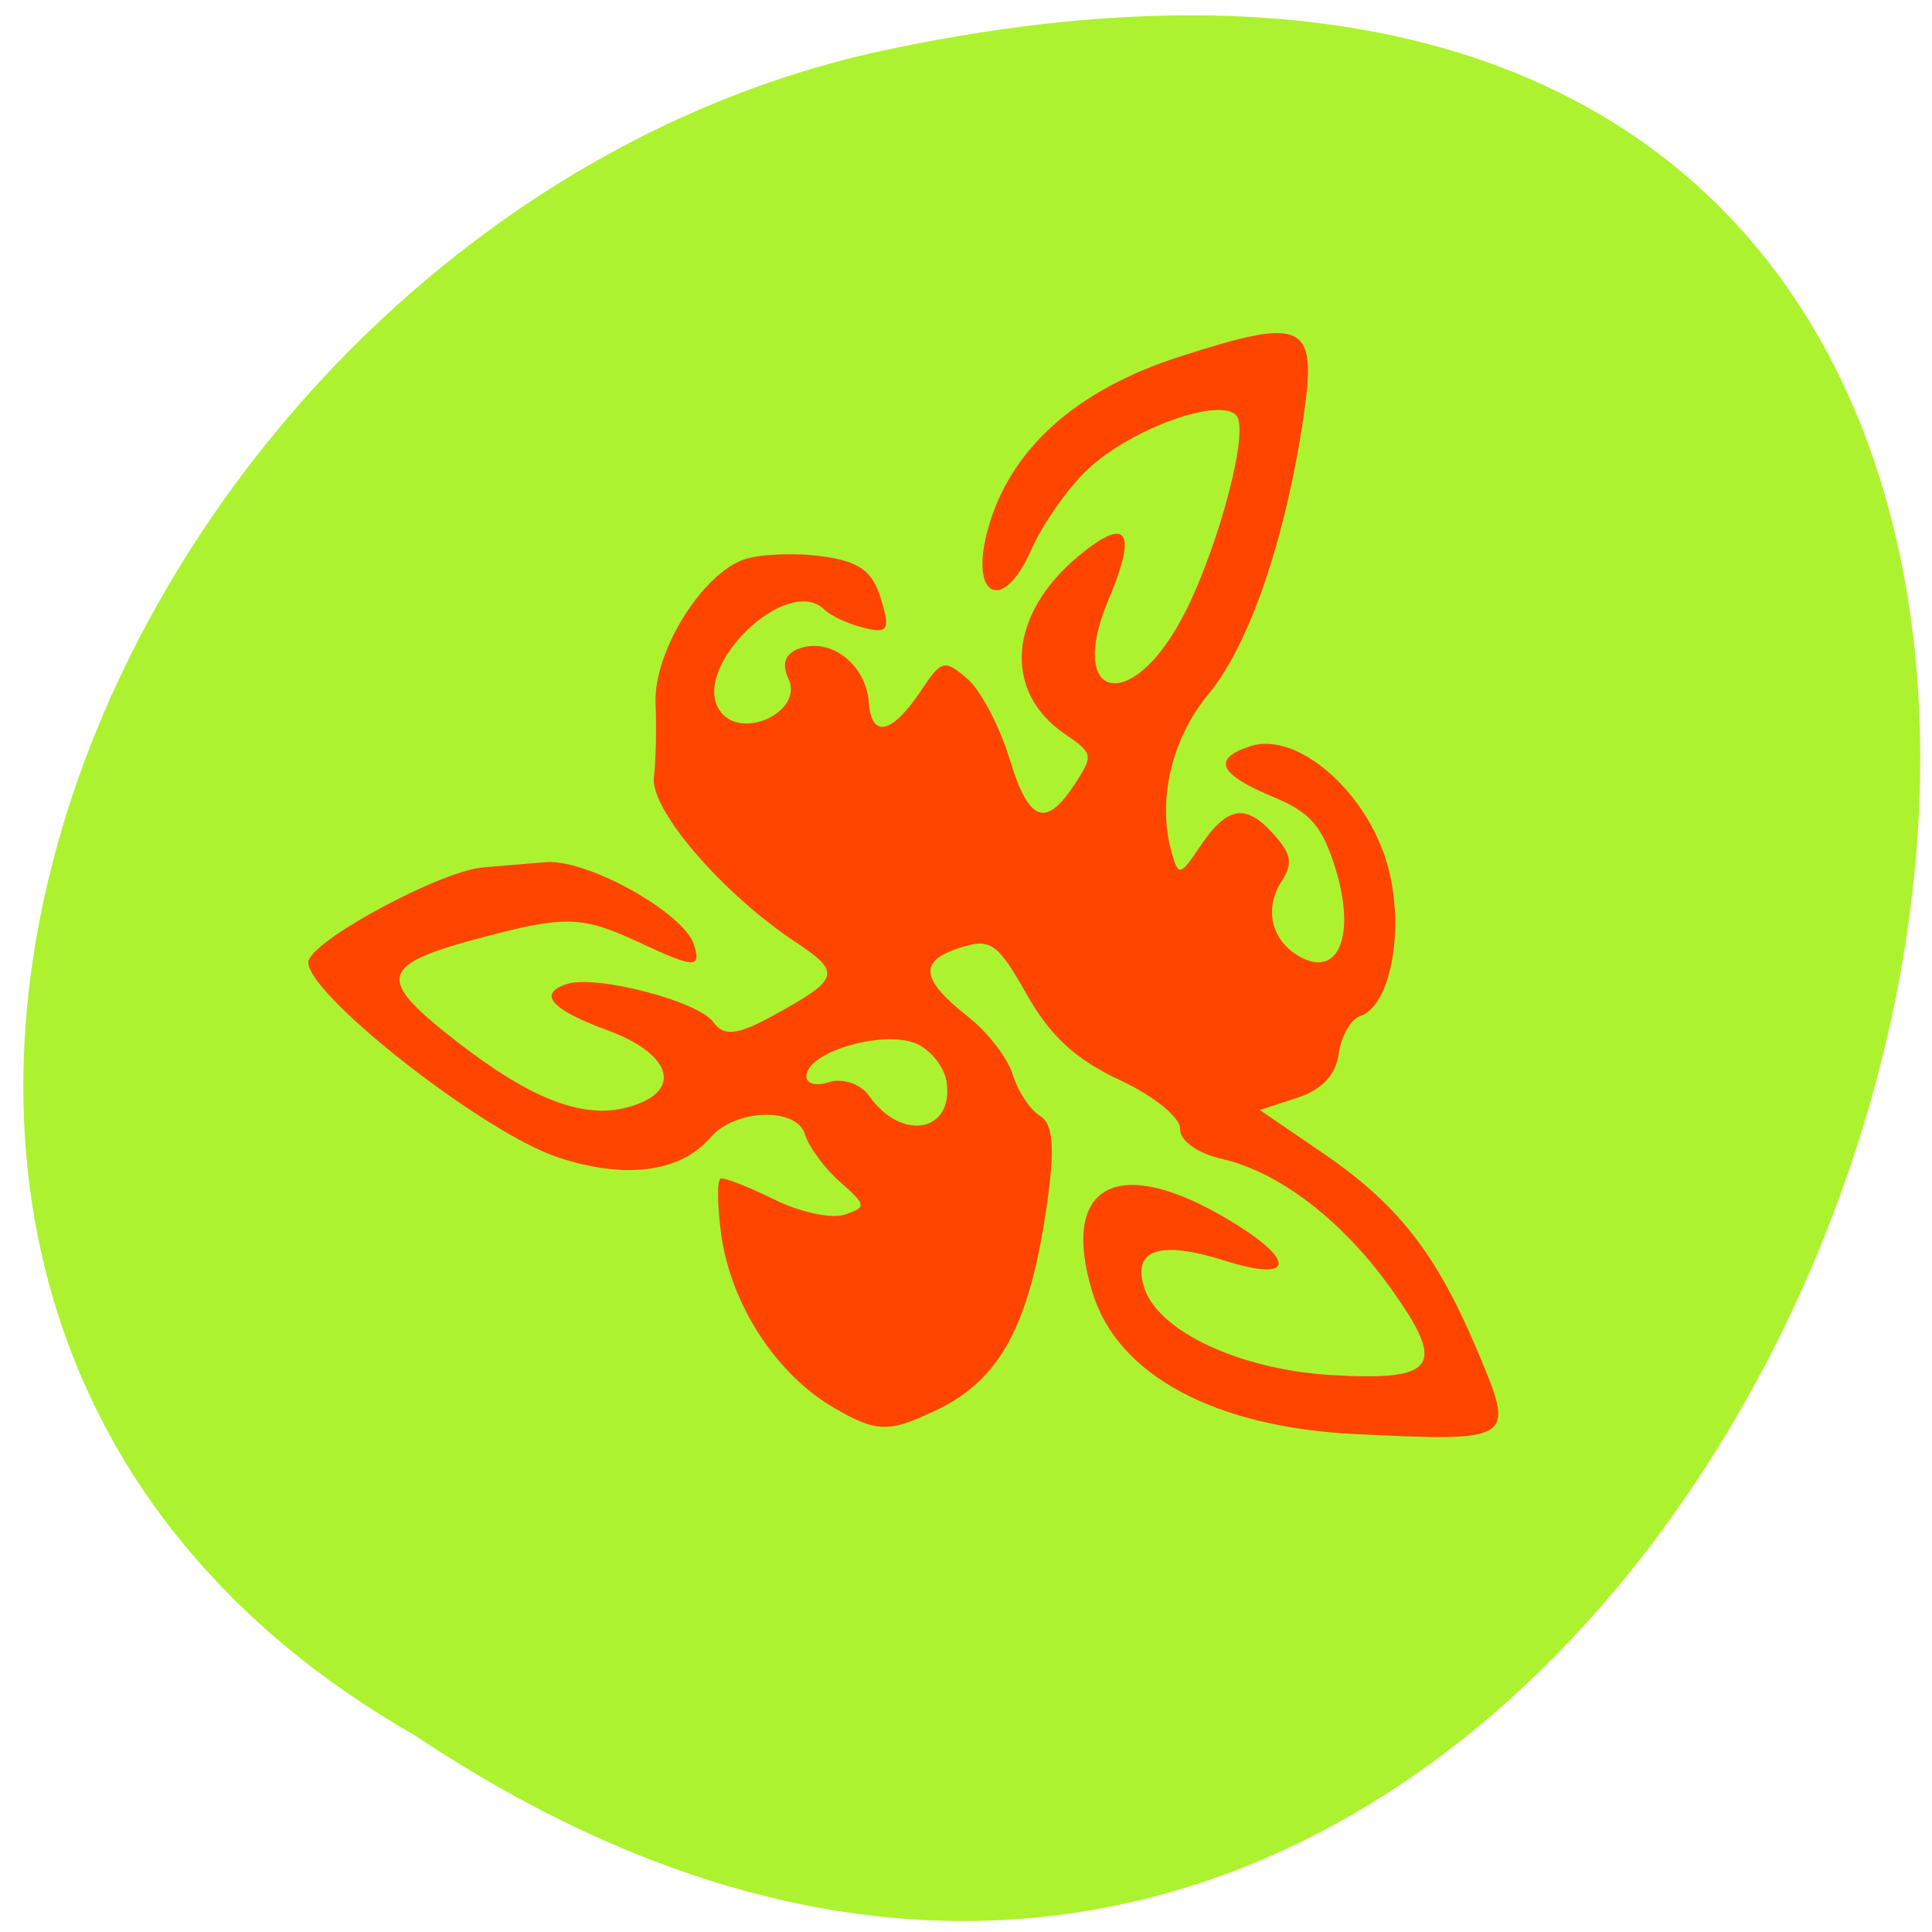 <svg xmlns="http://www.w3.org/2000/svg" viewBox="0 0 256 256"><defs><clipPath><path transform="matrix(15.333 0 0 11.5 415 -125.5)" d="m -24 13 c 0 1.105 -0.672 2 -1.5 2 -0.828 0 -1.5 -0.895 -1.5 -2 0 -1.105 0.672 -2 1.5 -2 0.828 0 1.5 0.895 1.5 2 z"/></clipPath></defs><path d="m 53.11 1028.66 c 188.96 126.21 305.35 -276.27 61.07 -222.99 -100.95 22.706 -162.22 165.11 -61.07 222.99 z" transform="translate(1.798 -798.75)" style="fill:#adf22f;color:#000"/><path d="m 179.7 190.03 c -18.724 -0.885 -31.597 -7.801 -34.943 -18.774 -4.213 -13.818 2.835 -18.207 16.703 -10.401 10.235 5.761 10.714 9.319 0.835 6.193 -8.566 -2.71 -12.24 -1.524 -10.72 3.461 1.8 5.905 12.759 11.02 25.08 11.712 13.698 0.767 15.01 -1.185 7.692 -11.432 -6.484 -9.08 -14.843 -15.495 -22.437 -17.224 -3.252 -0.74 -5.577 -2.412 -5.536 -3.981 0.039 -1.512 -3.483 -4.363 -7.989 -6.467 -5.87 -2.74 -9.227 -5.834 -12.36 -11.387 -3.845 -6.817 -4.79 -7.465 -8.918 -6.12 -5.435 1.77 -5.108 4.179 1.244 9.171 2.548 2 5.181 5.437 5.85 7.631 0.669 2.194 2.298 4.65 3.621 5.457 1.763 1.076 1.989 4.313 0.848 12.136 -2.289 15.69 -6.204 22.873 -14.65 26.877 -6.298 2.986 -7.862 2.949 -13.48 -0.314 -7.729 -4.489 -13.732 -13.751 -14.995 -23.13 -0.517 -3.839 -0.535 -7.111 -0.042 -7.272 0.494 -0.161 3.672 1.083 7.06 2.763 3.391 1.681 7.593 2.591 9.338 2.02 2.959 -0.964 2.92 -1.255 -0.57 -4.316 -2.059 -1.806 -4.163 -4.66 -4.676 -6.343 -1.108 -3.632 -9.243 -3.356 -12.507 0.425 -4 4.639 -11.278 5.594 -20.19 2.651 -10.242 -3.381 -34.581 -22.674 -33.03 -26.19 1.391 -3.162 17.724 -11.816 23.11 -12.245 2.438 -0.194 6.156 -0.503 8.262 -0.686 5.464 -0.474 18.376 6.721 19.668 10.961 0.959 3.144 0.068 3.103 -7.296 -0.335 -7.468 -3.487 -9.714 -3.567 -20.482 -0.735 -14.07 3.7 -14.524 5.427 -3.666 13.875 9.809 7.631 16.739 10.305 22.608 8.722 7.392 -1.994 6.125 -6.974 -2.594 -10.193 -7.537 -2.783 -9.37 -4.865 -5.416 -6.153 3.854 -1.255 17.414 2.271 19.402 5.05 1.393 1.944 3.166 1.743 8 -0.907 8.755 -4.795 9.01 -5.641 2.918 -9.681 -9.759 -6.472 -19.325 -17.602 -18.797 -21.87 0.262 -2.115 0.36 -6.514 0.219 -9.776 -0.294 -6.791 6.205 -17.277 11.848 -19.11 2.101 -0.684 6.687 -0.857 10.191 -0.385 4.941 0.667 6.697 1.929 7.824 5.625 1.265 4.149 0.974 4.649 -2.247 3.863 -2.035 -0.496 -4.395 -1.583 -5.244 -2.415 -4.946 -4.844 -17.89 7.756 -13.813 13.446 2.841 3.965 11.1 0.051 9.05 -4.287 -0.965 -2.038 -0.419 -3.409 1.625 -4.074 4.118 -1.341 8.667 2.279 9.02 7.18 0.351 4.865 3.065 4.255 6.945 -1.562 2.692 -4.04 3.057 -4.132 6.072 -1.591 1.764 1.487 4.298 6.277 5.629 10.644 2.611 8.562 4.869 9.314 8.913 2.97 2.186 -3.43 2.11 -3.731 -1.564 -6.234 -8.287 -5.644 -7.491 -15.9 1.834 -23.619 6.471 -5.357 7.807 -3.349 3.912 5.88 -5.481 12.987 2.752 15.258 9.622 2.654 4.333 -7.949 8.667 -23.15 7.6 -26.654 -1.038 -3.404 -13.853 0.893 -20.01 6.711 -2.601 2.457 -5.962 7.269 -7.469 10.692 -3.691 8.388 -8.17 6.248 -5.723 -2.733 2.889 -10.602 11.591 -18.472 25.338 -22.914 16.617 -5.37 18.334 -4.561 16.532 7.785 -2.37 16.233 -7.195 30.359 -12.593 36.869 -4.944 5.963 -6.842 14.13 -4.892 21.07 0.87 3.095 1.149 3.043 3.629 -0.676 3.646 -5.467 6.099 -5.953 9.749 -1.932 2.509 2.763 2.721 3.958 1.143 6.435 -2.424 3.802 -1.189 8.167 2.87 10.144 4.833 2.353 6.924 -3.289 4.35 -11.733 -1.75 -5.741 -3.313 -7.57 -8.215 -9.611 -7.321 -3.049 -8.257 -5.093 -3.102 -6.772 6.05 -1.972 15.11 5.702 18.03 15.28 2.539 8.328 0.693 19.14 -3.503 20.503 -1.227 0.4 -2.497 2.637 -2.822 4.971 -0.395 2.834 -2.231 4.778 -5.529 5.852 l -4.937 1.608 l 8.26 5.636 c 10.07 6.874 15.13 13.339 20.607 26.338 5.02 11.914 4.934 11.971 -16.09 10.977 z m -54.25 -46.55 c -0.268 -2.055 -2.117 -4.404 -4.11 -5.221 -4.259 -1.746 -13.85 0.953 -14.467 4.072 -0.236 1.191 1.079 1.674 2.921 1.074 1.842 -0.6 4.258 0.208 5.367 1.797 4.231 6.05 11.151 4.896 10.289 -1.722 z" style="fill:#ff4500"/></svg>